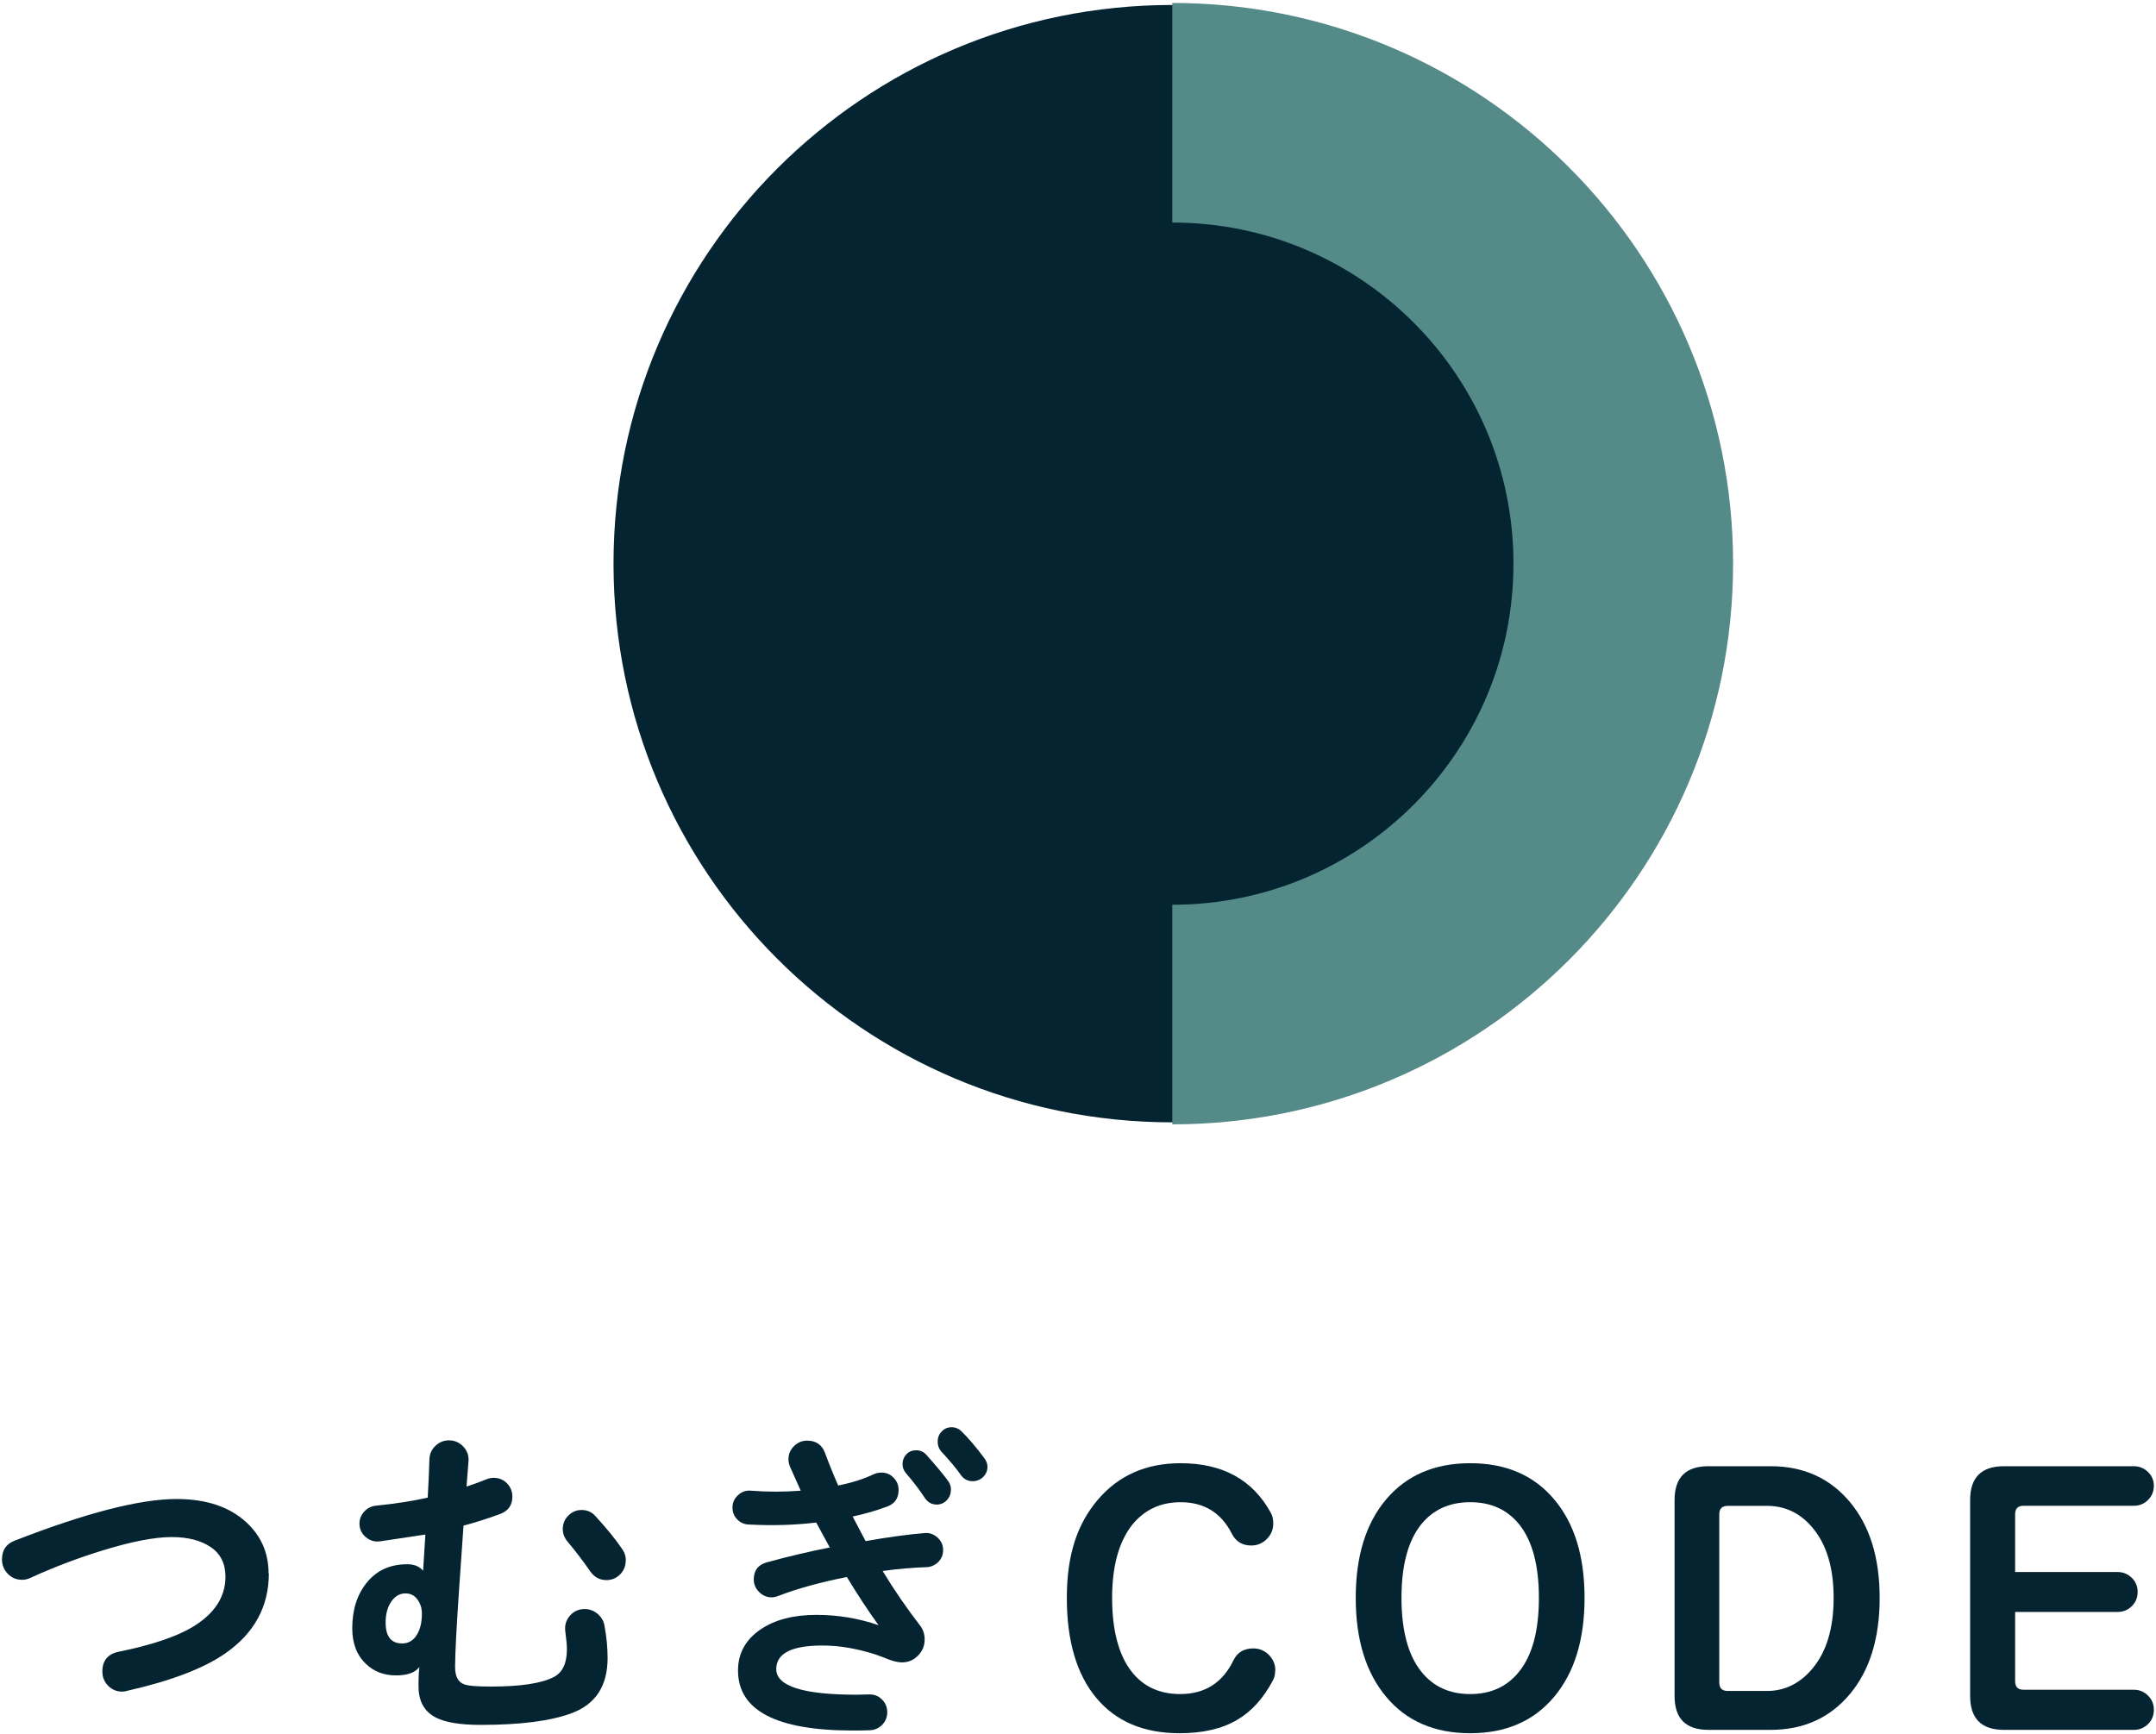 <svg width="230" height="185" viewBox="0 0 230 185" fill="none" xmlns="http://www.w3.org/2000/svg">
<path d="M28.681 167.87C28.681 171.41 27.131 174.26 24.021 176.42C21.701 178.03 18.191 179.36 13.501 180.42C13.341 180.47 13.181 180.49 13.021 180.49C12.451 180.49 11.951 180.28 11.541 179.87C11.131 179.46 10.921 178.95 10.921 178.35C10.921 177.18 11.501 176.48 12.641 176.24C16.131 175.53 18.761 174.65 20.501 173.62C22.871 172.2 24.051 170.4 24.051 168.24C24.051 166.84 23.531 165.78 22.481 165.07C21.431 164.36 20.051 164 18.321 164C16.481 164 14.001 164.48 10.871 165.45C8.271 166.25 5.731 167.22 3.251 168.35C2.951 168.49 2.651 168.56 2.351 168.56C1.751 168.56 1.251 168.35 0.831 167.92C0.421 167.49 0.211 166.98 0.211 166.39C0.211 165.4 0.661 164.73 1.551 164.39C9.161 161.42 14.921 159.94 18.831 159.94C21.981 159.94 24.451 160.76 26.241 162.39C27.851 163.86 28.651 165.69 28.651 167.87H28.681Z" fill="#052432"/>
<path d="M64.818 176.9C64.818 179.89 63.528 181.86 60.958 182.8C58.728 183.63 55.498 184.04 51.268 184.04C49.038 184.04 47.418 183.76 46.408 183.21C45.238 182.57 44.648 181.48 44.648 179.93C44.648 178.96 44.678 178.27 44.748 177.86C44.288 178.46 43.458 178.76 42.268 178.76C40.958 178.76 39.878 178.35 39.028 177.52C38.058 176.6 37.578 175.34 37.578 173.73C37.578 171.73 38.108 170.09 39.168 168.81C40.228 167.53 41.648 166.9 43.448 166.9C44.188 166.9 44.748 167.13 45.138 167.59L45.378 163.73C44.318 163.89 42.718 164.13 40.588 164.45C40.008 164.54 39.498 164.4 39.038 164.02C38.578 163.64 38.348 163.15 38.348 162.55C38.348 162.07 38.518 161.64 38.868 161.27C39.208 160.9 39.628 160.7 40.108 160.65C42.178 160.44 44.018 160.16 45.628 159.79C45.718 158.23 45.778 156.87 45.808 155.72C45.828 155.14 46.038 154.66 46.448 154.27C46.848 153.88 47.338 153.68 47.908 153.68C48.478 153.68 49.008 153.9 49.428 154.35C49.848 154.8 50.028 155.32 49.978 155.92L49.768 158.61C50.548 158.36 51.278 158.09 51.938 157.82C52.168 157.73 52.408 157.68 52.658 157.68C53.238 157.68 53.708 157.88 54.088 158.27C54.468 158.66 54.658 159.13 54.658 159.68C54.658 160.6 54.218 161.22 53.348 161.54C52.038 162.02 50.738 162.44 49.448 162.78L48.998 169.23C48.698 173.6 48.548 176.47 48.548 177.85C48.548 178.86 48.868 179.48 49.518 179.71C49.908 179.87 50.858 179.95 52.378 179.95C55.578 179.95 57.818 179.6 59.098 178.92C60.018 178.44 60.478 177.45 60.478 175.95C60.478 175.54 60.418 174.92 60.308 174.09C60.218 173.45 60.378 172.88 60.788 172.4C61.198 171.92 61.728 171.68 62.378 171.68C62.888 171.68 63.338 171.85 63.738 172.18C64.138 172.52 64.388 172.92 64.478 173.41C64.708 174.63 64.818 175.79 64.818 176.89V176.9ZM44.988 171.87C44.968 171.48 44.828 171.1 44.578 170.73C44.258 170.25 43.818 170.01 43.268 170.01C42.648 170.01 42.138 170.3 41.738 170.89C41.338 171.47 41.138 172.22 41.138 173.11C41.138 174.61 41.728 175.35 42.898 175.35C43.588 175.35 44.118 175.03 44.498 174.38C44.878 173.73 45.048 172.9 44.998 171.86L44.988 171.87ZM66.748 166.52C66.748 167.1 66.548 167.58 66.148 167.99C65.748 168.39 65.258 168.59 64.688 168.59C63.978 168.59 63.398 168.28 62.968 167.66C62.208 166.56 61.388 165.49 60.518 164.45C60.198 164.06 60.038 163.62 60.038 163.14C60.038 162.59 60.228 162.11 60.628 161.71C61.028 161.31 61.488 161.11 62.048 161.11C62.648 161.11 63.138 161.33 63.528 161.77C64.788 163.15 65.758 164.35 66.428 165.36C66.658 165.7 66.768 166.1 66.768 166.53L66.748 166.52Z" fill="#052432"/>
<path d="M100.611 165.38C100.611 165.89 100.441 166.31 100.091 166.66C99.741 167 99.331 167.19 98.851 167.21C97.351 167.26 95.791 167.39 94.161 167.62C95.401 169.67 96.741 171.61 98.161 173.45C98.481 173.86 98.641 174.36 98.641 174.93C98.641 175.6 98.401 176.17 97.931 176.65C97.461 177.13 96.891 177.37 96.221 177.37C95.831 177.37 95.361 177.27 94.811 177.06C94.351 176.88 93.891 176.7 93.431 176.54C91.451 175.9 89.561 175.57 87.741 175.57C84.451 175.57 82.811 176.41 82.811 178.09C82.811 179.91 85.671 180.82 91.401 180.82C91.721 180.82 92.151 180.81 92.681 180.79C93.231 180.77 93.701 180.94 94.081 181.32C94.461 181.7 94.651 182.15 94.651 182.68C94.651 183.21 94.471 183.66 94.121 184.02C93.761 184.39 93.331 184.58 92.831 184.61C92.261 184.63 91.641 184.64 90.971 184.64C82.811 184.64 78.731 182.5 78.731 178.23C78.731 176.41 79.531 174.95 81.141 173.85C82.681 172.81 84.671 172.3 87.101 172.3C89.381 172.3 91.581 172.67 93.721 173.4C92.641 171.91 91.511 170.19 90.341 168.26C87.471 168.83 85.021 169.51 83.001 170.29C82.771 170.38 82.541 170.43 82.311 170.43C81.801 170.43 81.361 170.24 80.981 169.86C80.601 169.48 80.411 169.04 80.411 168.53C80.411 167.56 80.871 166.96 81.791 166.7C84.041 166.08 86.291 165.55 88.521 165.11C88.201 164.53 87.721 163.65 87.071 162.45C84.751 162.73 82.351 162.79 79.861 162.66C79.381 162.64 78.971 162.45 78.641 162.11C78.311 161.77 78.141 161.35 78.141 160.87C78.141 160.34 78.331 159.89 78.731 159.53C79.121 159.16 79.581 159 80.111 159.05C81.831 159.19 83.601 159.19 85.421 159.05C84.981 158.08 84.611 157.23 84.281 156.5C84.171 156.22 84.111 155.96 84.111 155.71C84.111 155.16 84.301 154.69 84.701 154.3C85.091 153.91 85.561 153.71 86.111 153.71C87.051 153.71 87.691 154.15 88.011 155.02C88.491 156.31 88.961 157.47 89.421 158.5C90.891 158.2 92.161 157.8 93.211 157.29C93.461 157.18 93.741 157.12 94.041 157.12C94.551 157.12 94.981 157.3 95.331 157.67C95.691 158.04 95.861 158.47 95.861 158.98C95.861 159.85 95.461 160.44 94.651 160.74C93.481 161.18 92.251 161.53 90.961 161.81C91.331 162.52 91.791 163.4 92.341 164.43C94.841 163.99 96.951 163.71 98.651 163.57C99.161 163.53 99.611 163.69 100.011 164.05C100.411 164.42 100.611 164.86 100.611 165.36V165.38ZM101.441 158.97C101.441 159.38 101.301 159.75 101.011 160.06C100.721 160.37 100.361 160.53 99.931 160.53C99.381 160.53 98.941 160.28 98.621 159.77C98.111 158.99 97.451 158.12 96.621 157.15C96.391 156.87 96.281 156.56 96.281 156.22C96.281 155.81 96.421 155.46 96.691 155.17C96.961 154.88 97.311 154.74 97.721 154.74C98.161 154.74 98.511 154.89 98.791 155.19C99.821 156.34 100.621 157.29 101.171 158.05C101.351 158.3 101.451 158.61 101.451 158.98L101.441 158.97ZM105.341 156.49C105.341 156.93 105.181 157.29 104.881 157.59C104.571 157.89 104.191 158.04 103.761 158.04C103.231 158.04 102.801 157.81 102.481 157.35C102.041 156.71 101.351 155.88 100.411 154.87C100.161 154.59 100.031 154.24 100.031 153.8C100.031 153.39 100.171 153.03 100.461 152.73C100.751 152.43 101.101 152.28 101.511 152.28C101.921 152.28 102.281 152.43 102.581 152.73C103.311 153.44 104.121 154.39 104.991 155.56C105.221 155.86 105.341 156.17 105.341 156.49Z" fill="#052432"/>
<path d="M125.059 119.75C157.981 119.75 184.669 93.061 184.669 60.14C184.669 27.218 157.981 0.53 125.059 0.53C92.138 0.53 65.449 27.218 65.449 60.14C65.449 93.061 92.138 119.75 125.059 119.75Z" fill="#052432"/>
<path d="M125.059 12.03C151.629 12.03 173.169 33.57 173.169 60.14C173.169 86.71 151.629 108.25 125.059 108.25" stroke="#548A88" stroke-width="23.43" stroke-miterlimit="10"/>
<path d="M136.039 178.22C136.039 178.63 135.959 178.99 135.789 179.3C134.779 181.2 133.519 182.6 131.999 183.49C130.389 184.45 128.329 184.93 125.829 184.93C122.009 184.93 119.039 183.67 116.949 181.16C114.859 178.65 113.809 175.09 113.809 170.49C113.809 165.89 114.919 162.59 117.129 160C119.339 157.41 122.279 156.12 125.939 156.12C130.439 156.12 133.649 157.89 135.579 161.43C135.749 161.74 135.829 162.12 135.829 162.55C135.829 163.2 135.599 163.75 135.139 164.21C134.679 164.67 134.129 164.9 133.479 164.9C132.519 164.9 131.819 164.47 131.389 163.6C130.259 161.39 128.439 160.28 125.939 160.28C123.819 160.28 122.109 161.08 120.809 162.66C119.369 164.47 118.639 167.08 118.639 170.49C118.639 173.9 119.329 176.57 120.699 178.33C121.949 179.94 123.679 180.75 125.899 180.75C128.519 180.75 130.409 179.56 131.569 177.18C131.979 176.31 132.689 175.88 133.699 175.88C134.349 175.88 134.899 176.11 135.359 176.57C135.819 177.03 136.049 177.58 136.049 178.23L136.039 178.22Z" fill="#052432"/>
<path d="M169.039 170.49C169.039 174.94 167.959 178.47 165.789 181.05C163.619 183.64 160.639 184.93 156.839 184.93C153.039 184.93 150.049 183.64 147.879 181.05C145.709 178.46 144.629 174.94 144.629 170.49C144.629 166.04 145.709 162.53 147.879 159.97C150.049 157.41 153.029 156.12 156.839 156.12C160.649 156.12 163.629 157.4 165.789 159.97C167.959 162.53 169.039 166.04 169.039 170.49ZM164.169 170.49C164.169 167.02 163.469 164.41 162.079 162.66C160.799 161.07 159.059 160.28 156.839 160.28C154.619 160.28 152.879 161.08 151.599 162.66C150.199 164.42 149.509 167.03 149.509 170.49C149.509 173.95 150.209 176.57 151.599 178.33C152.869 179.94 154.619 180.75 156.839 180.75C159.059 180.75 160.799 179.95 162.079 178.33C163.479 176.57 164.169 173.96 164.169 170.49Z" fill="#052432"/>
<path d="M200.521 170.49C200.521 174.82 199.451 178.25 197.321 180.78C195.191 183.31 192.381 184.57 188.891 184.57H182.251C179.851 184.57 178.641 183.37 178.641 180.96V160.05C178.641 157.64 179.841 156.44 182.251 156.44H188.891C192.381 156.44 195.191 157.7 197.321 160.23C199.451 162.76 200.521 166.18 200.521 170.48V170.49ZM195.611 170.49C195.611 167.27 194.851 164.76 193.341 162.98C192.041 161.44 190.431 160.67 188.501 160.67H184.311C183.711 160.67 183.411 160.97 183.411 161.57V179.52C183.411 180.12 183.711 180.42 184.311 180.42H188.501C190.401 180.42 192.011 179.62 193.341 178.04C194.851 176.24 195.611 173.72 195.611 170.49Z" fill="#052432"/>
<path d="M229.772 182.44C229.772 183.04 229.562 183.55 229.142 183.96C228.722 184.37 228.222 184.57 227.642 184.57H213.782C211.382 184.57 210.172 183.37 210.172 180.96V160.05C210.172 157.64 211.372 156.44 213.782 156.44H227.642C228.222 156.44 228.722 156.65 229.142 157.05C229.562 157.46 229.772 157.95 229.772 158.53C229.772 159.11 229.562 159.64 229.142 160.05C228.722 160.46 228.222 160.66 227.642 160.66H215.872C215.272 160.66 214.972 160.96 214.972 161.56V167.73H225.912C226.492 167.73 226.992 167.94 227.412 168.34C227.832 168.75 228.042 169.26 228.042 169.86C228.042 170.46 227.832 170.97 227.412 171.38C226.992 171.79 226.492 171.99 225.912 171.99H214.972V179.39C214.972 179.99 215.272 180.29 215.872 180.29H227.642C228.222 180.29 228.722 180.49 229.142 180.91C229.562 181.32 229.772 181.82 229.772 182.42V182.44Z" fill="#052432"/>
</svg>

